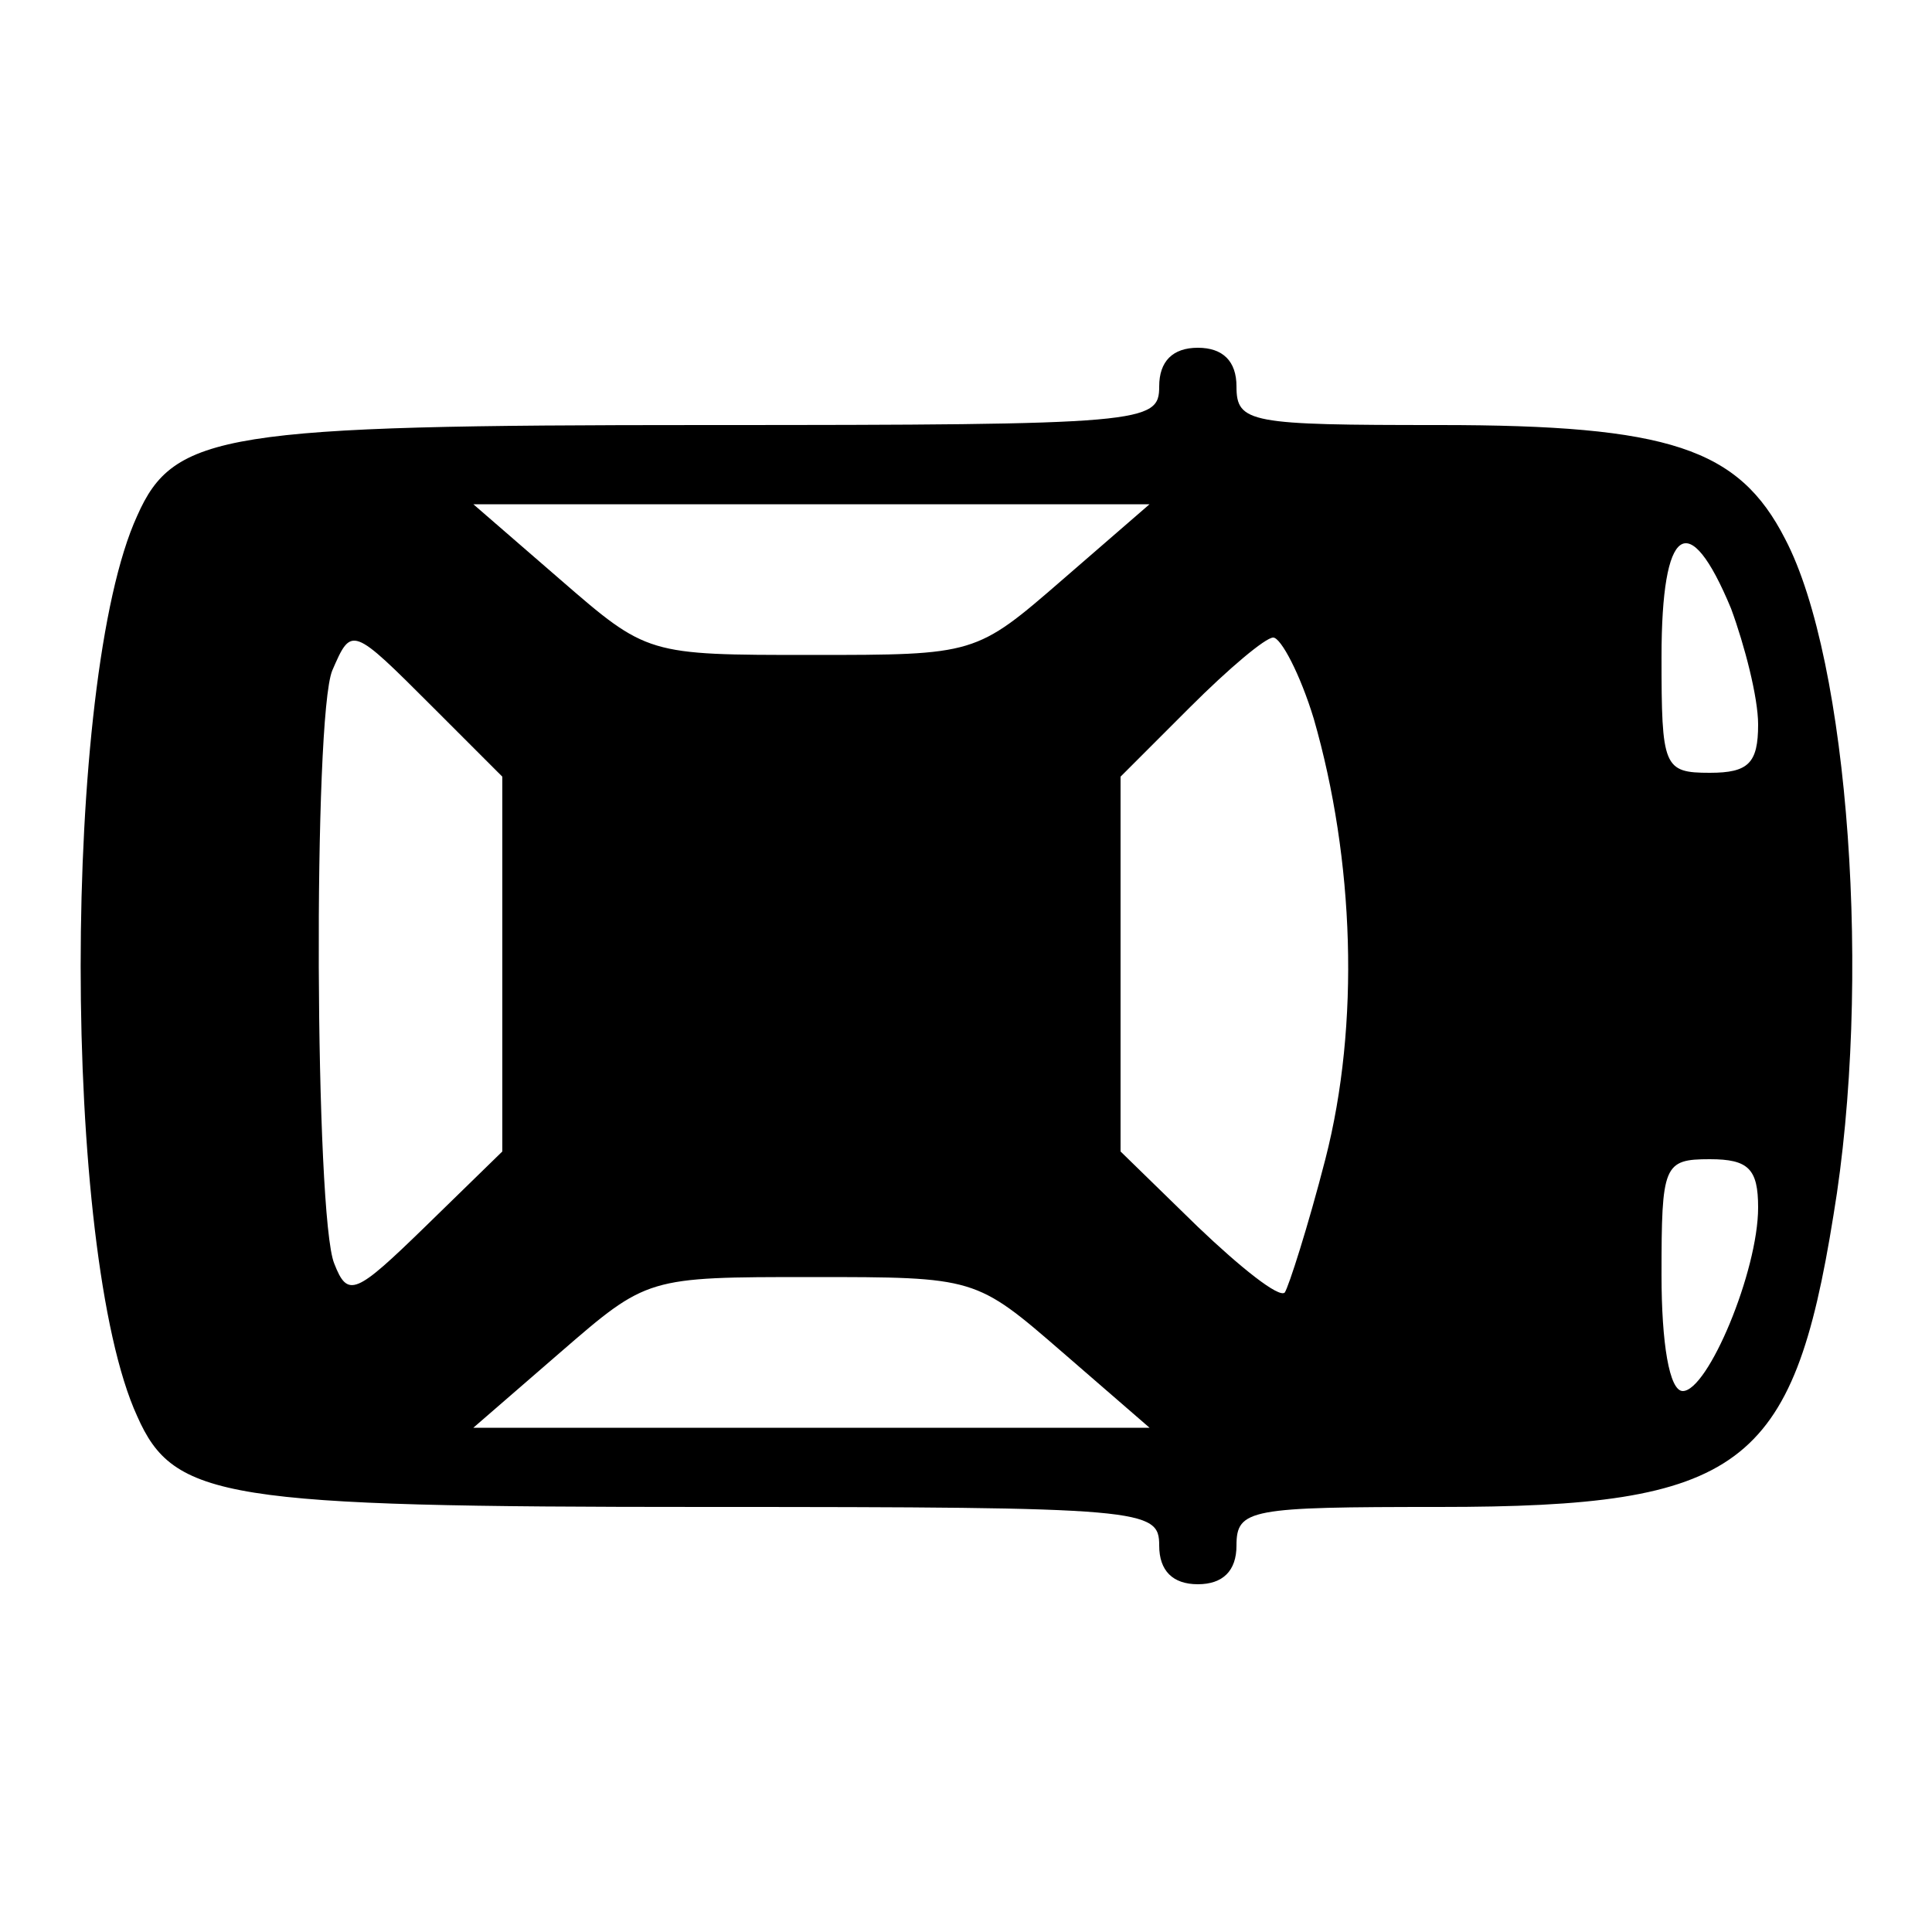 <svg version="1.0" xmlns="http://www.w3.org/2000/svg"
 width="100pt" height="100pt" viewBox="0 0 100 100"
 preserveAspectRatio="xMidYMid meet">

<g transform="translate(0,100) scale(0.1,-0.1)"
fill="#000000" stroke="none">
<path d="M600 800 c0 -19 -7 -20 -235 -20 -249 0 -275 -4 -294 -47 -39 -85
-39 -381 0 -466 19 -43 45 -47 294 -47 228 0 235 -1 235 -20 0 -13 7 -20 20
-20 13 0 20 7 20 20 0 19 7 20 105 20 156 0 183 20 204 151 20 120 8 287 -25
350 -24 47 -60 59 -179 59 -98 0 -105 1 -105 20 0 13 -7 20 -20 20 -13 0 -20
-7 -20 -20z m-50 -100 c-45 -39 -45 -39 -130 -39 -85 0 -85 0 -130 39 l-45 39
175 0 175 0 -45 -39z m346 -15 c7 -19 14 -46 14 -60 0 -20 -5 -25 -25 -25 -24
0 -25 3 -25 60 0 68 14 78 36 25z m-672 -51 l36 -36 0 -97 0 -97 -40 -39 c-36
-35 -40 -37 -47 -19 -10 24 -11 283 -1 307 10 23 10 23 52 -19z m456 -6 c21
-73 24 -158 6 -228 -9 -35 -19 -66 -21 -69 -3 -3 -23 13 -45 34 l-40 39 0 97
0 97 36 36 c20 20 39 36 43 36 4 0 14 -19 21 -42z m230 -253 c0 -33 -26 -95
-39 -95 -7 0 -11 25 -11 60 0 57 1 60 25 60 20 0 25 -5 25 -25z m-360 -75 l45
-39 -175 0 -175 0 45 39 c45 39 45 39 130 39 85 0 85 0 130 -39z"/>
</g>
</svg>
